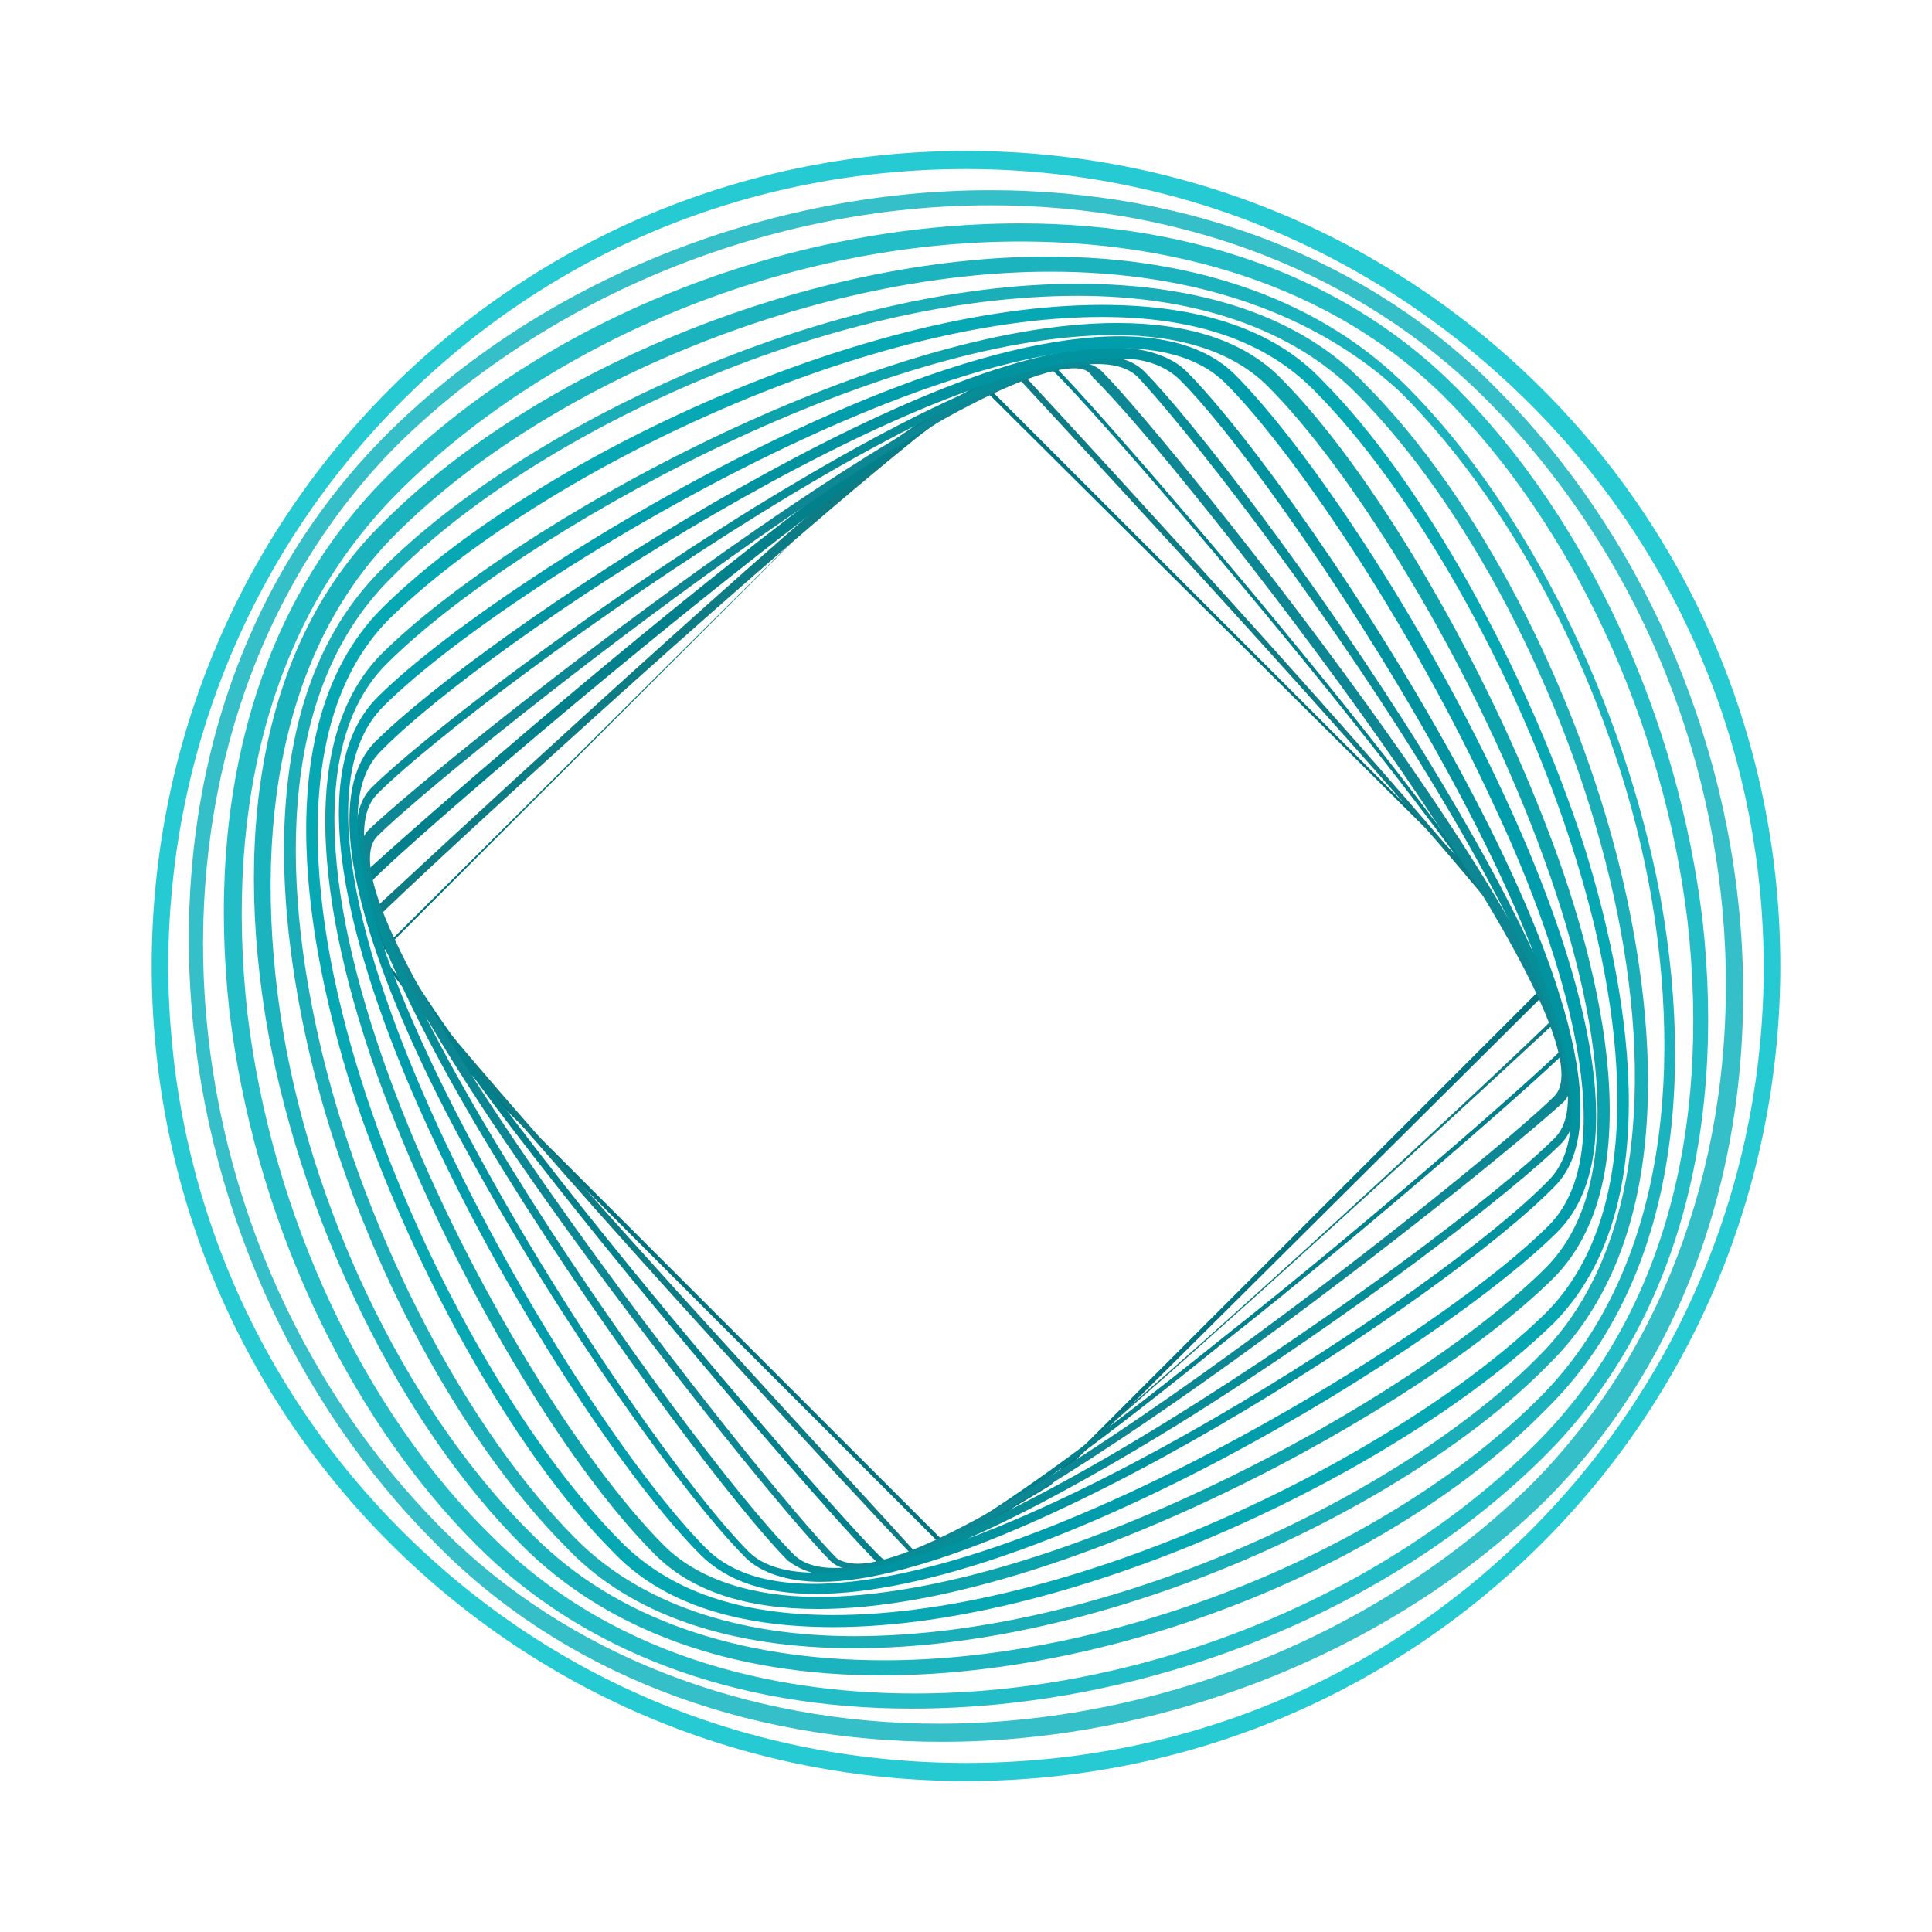 <?xml version="1.0" encoding="utf-8"?>
<!-- Generator: Adobe Illustrator 23.0.1, SVG Export Plug-In . SVG Version: 6.00 Build 0)  -->
<svg version="1.1" id="Layer_2" xmlns="http://www.w3.org/2000/svg" xmlns:xlink="http://www.w3.org/1999/xlink" x="0px" y="0px"
	 viewBox="0 0 64 64" style="enable-background:new 0 0 64 64;" xml:space="preserve">
<style type="text/css">
	.st0{fill:#26CAD3;}
	.st1{fill:#34BFC9;}
	.st2{fill:#23BDC7;}
	.st3{fill:#1BB3BD;}
	.st4{fill:#1AAEB9;}
	.st5{fill:#06A8B3;}
	.st6{fill:#007481;}
	.st7{fill:#0E7C85;}
	.st8{fill:#02818C;}
	.st9{fill:#0C8793;}
	.st10{fill:#078D98;}
	.st11{fill:#01939F;}
	.st12{fill:#009DAC;}
	.st13{fill:#0CA3AC;}
</style>
<g>
	<g>
		<path class="st0" d="M32,59C32,59,32,59,32,59c-7.2,0-14-2.8-19.1-7.9l0,0c-10.5-10.5-10.5-27.7,0-38.2C18,7.8,24.8,5,32,5
			c7.2,0,14,2.8,19.1,7.9c10.5,10.5,10.5,27.7,0,38.2C46,56.2,39.2,59,32,59z M32,5.6c-7.1,0-13.7,2.7-18.7,7.7
			C3,23.6,3,40.4,13.3,50.7c5,5,11.6,7.7,18.7,7.7s13.7-2.7,18.7-7.7c10.3-10.3,10.3-27,0-37.3C45.7,8.4,39.1,5.6,32,5.6z"/>
	</g>
	<g>
		<path class="st1" d="M31.2,57.7c-6.6,0-12.6-2.3-16.8-6.6l0,0c-4.7-4.7-7.7-11.4-8.1-18.4C5.9,25.5,8.2,19,12.8,14.4
			c5.1-5.1,12.6-8.1,20-8.1c0,0,0,0,0,0c6.6,0,12.6,2.3,16.8,6.6c4.7,4.7,7.7,11.4,8.1,18.4c0.4,7.2-1.9,13.8-6.5,18.4
			C46.1,54.7,38.6,57.7,31.2,57.7z M32.8,6.8c-7.3,0-14.6,3-19.6,7.9c-9.2,9.2-8.5,26,1.5,36l0,0c4.1,4.1,10,6.4,16.4,6.4
			c7.3,0,14.6-3,19.6-7.9c9.2-9.2,8.5-26-1.5-36C45.1,9.1,39.3,6.8,32.8,6.8z"/>
	</g>
	<g>
		<path class="st2" d="M30.2,56.6C30.2,56.6,30.2,56.6,30.2,56.6c-5.9,0-10.9-1.9-14.4-5.4c-4.4-4.4-7.4-11-8.2-17.7
			c-0.8-7.2,1-13.5,5.2-17.7c5.2-5.2,13.2-8.4,21-8.4c5.9,0,10.9,1.9,14.4,5.4c4.4,4.4,7.4,11,8.2,17.7c0.8,7.2-1,13.5-5.2,17.7
			C46,53.4,38,56.6,30.2,56.6z M33.8,8c-7.6,0-15.5,3.2-20.6,8.3c-4.1,4.1-5.8,10.2-5,17.3c0.8,6.6,3.8,13.1,8.1,17.3
			c4.3,4.3,10,5.2,14,5.2c7.6,0,15.5-3.2,20.6-8.3c4.1-4.1,5.8-10.2,5-17.3c-0.8-6.6-3.8-13.1-8.1-17.4C43.5,8.9,37.8,8,33.8,8z"/>
	</g>
	<g>
		<path class="st3" d="M29.2,55.5c-5,0-9.1-1.5-11.9-4.3l0,0c-4-4-7.2-10.5-8.4-16.9c-1.3-7.2,0-13.3,3.8-17
			c5.2-5.2,14.3-8.8,22-8.8c0,0,0,0,0,0c5,0,9.1,1.5,11.9,4.3c4,4,7.2,10.5,8.4,16.9c1.3,7.2,0,13.3-3.8,17
			C46.1,51.9,37,55.5,29.2,55.5C29.3,55.5,29.3,55.5,29.2,55.5z M17.7,50.9c2.7,2.7,6.7,4.1,11.6,4.1c0,0,0,0,0,0
			c7.6,0,16.6-3.6,21.7-8.7c3.6-3.6,4.9-9.5,3.7-16.6c-1.1-6.3-4.3-12.7-8.3-16.7C43.6,10.4,39.6,9,34.8,9c0,0,0,0,0,0
			c-7.6,0-16.6,3.6-21.7,8.7c-3.6,3.6-4.9,9.5-3.7,16.6C10.5,40.6,13.7,47,17.7,50.9z"/>
	</g>
	<g>
		<path class="st4" d="M28.3,54.6c-4.1,0-7.4-1.1-9.5-3.3c-3.7-3.7-7-10-8.5-16.2c-1-4.2-2.1-11.9,2.4-16.3c4.6-4.6,14.5-9.4,23-9.4
			c4.1,0,7.4,1.1,9.5,3.3c3.7,3.7,7,10,8.5,16.2c1,4.2,2.1,11.9-2.4,16.3C46.7,49.9,36.8,54.6,28.3,54.6z M35.7,9.8
			c-8.4,0-18.2,4.7-22.7,9.3C8.6,23.4,9.7,30.9,10.7,35c1.5,6.1,4.8,12.4,8.4,16l0,0c2.1,2.1,5.3,3.2,9.2,3.2
			c8.4,0,18.2-4.7,22.7-9.3c7-7,1.2-24.6-6.1-31.9C42.8,10.9,39.6,9.8,35.7,9.8z"/>
	</g>
	<g>
		<path class="st5" d="M27.6,53.9C27.6,53.9,27.6,53.9,27.6,53.9c-3.2,0-5.7-0.8-7.3-2.5c-3.3-3.3-6.8-9.6-8.7-15.5
			c-1.3-4.2-2.9-11.7,1-15.7c4.8-4.8,15.8-10.1,23.9-10.1c0,0,0,0,0,0c3.2,0,5.7,0.8,7.3,2.5c3.3,3.3,6.8,9.6,8.7,15.5
			c1.3,4.2,2.9,11.7-1,15.7C46.6,48.6,35.7,53.9,27.6,53.9z M36.5,10.5c-8,0-18.8,5.3-23.6,10c-6.3,6.3,1.2,24.1,7.7,30.6
			c1.6,1.6,3.9,2.4,7,2.4c0,0,0,0,0,0c8,0,18.8-5.3,23.6-10c6.3-6.3-1.2-24.1-7.7-30.6C41.9,11.3,39.6,10.5,36.5,10.5
			C36.5,10.5,36.5,10.5,36.5,10.5z"/>
	</g>
	<g>
		<path class="st6" d="M31.3,51.3L31.3,51.3L15.4,35.4l-2.9-3.8l0,0l16-15.9l4.2-2.9l0,0l16.5,16.5l2.1,3.5l0,0L34.8,49.2L31.3,51.3
			z M15.5,35.3l15.8,15.8l3.4-2l16.4-16.4l-2-3.4L32.6,12.9l-4.1,2.8L12.6,31.6L15.5,35.3z"/>
	</g>
	<g>
		<path class="st7" d="M30.4,51.6c-0.1,0-0.1,0-0.2-0.1c-1.9-2-11.2-12-15.6-17.4c-1.5-1.8-2.5-3.7-2.3-3.9
			c1.3-1.2,11.7-10.9,17.5-15.7c2-1.6,3.8-2.4,4-2.2C36.3,15,47,26.6,50.7,31.4c0.8,1.1,1.2,2.2,1,2.3C50.3,35,39.1,45.4,33.6,49.9
			C32.3,51,30.9,51.6,30.4,51.6z M12.5,30.4c0,0.2,0.7,1.8,2.3,3.7c4.5,5.4,13.8,15.4,15.6,17.4c0.2,0.1,1.6-0.4,3.2-1.7l0,0
			c5.5-4.4,16.6-14.8,18-16.2c0-0.1-0.2-1-1-2.1c-3.7-4.8-14.4-16.3-16.8-18.9c-0.2-0.1-1.9,0.6-3.8,2.2
			C24.2,19.5,13.8,29.1,12.5,30.4z"/>
	</g>
	<g>
		<path class="st8" d="M29.4,51.9c-0.2,0-0.3-0.1-0.4-0.2c-1.3-1.2-17-19.2-17-22.4c0-0.2,0-0.3,0.1-0.4c0.9-0.9,21-18.6,22.8-16.8
			c1.3,1.2,17,19.2,17,22.4c0,0.2,0,0.3-0.1,0.4c-0.8,0.8-6.1,5.5-11.3,9.6C32.6,50.9,30.2,51.9,29.4,51.9z M34.6,12.2
			c-2.8,0-20.2,14.9-22.2,16.9c-0.1,0.1-0.1,0.1-0.1,0.3c0,3,15.1,20.5,16.9,22.2l0,0c0.3,0.3,2,0.2,11.2-7.2
			c5.2-4.1,10.5-8.8,11.3-9.6c0.1-0.1,0.1-0.1,0.1-0.3c0-3-15.1-20.5-16.9-22.2C34.8,12.3,34.7,12.2,34.6,12.2z"/>
	</g>
	<g>
		<path class="st9" d="M28.4,52C28.4,52,28.4,52,28.4,52c-0.4,0-0.7-0.1-0.9-0.3c-2.3-2.3-17.8-21.6-15.3-24.2
			C14.7,25.1,31.2,12,35.6,12c0.4,0,0.7,0.1,0.9,0.3c2.4,2.4,17.8,21.6,15.3,24.2C49.3,38.8,32.8,52,28.4,52z M35.6,12.2
			c-4.2,0-20.8,13.2-23.1,15.5c-1,1,1.1,5.2,5.8,11.9c4,5.7,8.3,10.9,9.4,12l0,0c0.1,0.1,0.4,0.2,0.7,0.2c4.2,0,20.8-13.2,23.1-15.5
			c2.2-2.3-12.4-21-15.3-23.8C36.1,12.3,35.9,12.2,35.6,12.2z"/>
	</g>
	<g>
		<path class="st10" d="M27.7,52.2c-0.7,0-1.2-0.2-1.6-0.5C23,48.6,9,29.4,12.3,26.1c1.5-1.5,6.9-5.7,12.7-9.3
			c4.9-3,11.1-6.3,12.9-4.5c1.5,1.5,5.7,6.9,9.3,12.7c3,4.9,6.3,11.1,4.5,12.9c-1.5,1.5-6.9,5.7-12.7,9.3
			C35.1,49.6,30.3,52.2,27.7,52.2z M26.3,51.5c3,3,21.6-10.2,25.2-13.8c1.3-1.3-0.3-5.7-4.5-12.5c-3.6-5.8-7.8-11.1-9.3-12.7
			c-3-3-21.6,10.2-25.2,13.8C9.5,29.3,22.7,47.9,26.3,51.5z"/>
	</g>
	<g>
		<path class="st11" d="M27.2,52.4c-1.1,0-2-0.3-2.5-0.8l0,0c-2-2-6.1-7.7-9.2-13.4c-2.7-4.9-5.3-11.3-3.1-13.6
			c3.7-3.7,18.1-13.1,24.4-13.1c0,0,0,0,0,0c1.1,0,2,0.3,2.5,0.8c4,4,16.4,22.8,12.2,27C47.9,43,33.5,52.4,27.2,52.4
			C27.2,52.4,27.2,52.4,27.2,52.4z M24.8,51.4c0.5,0.5,1.3,0.7,2.3,0.7c0,0,0,0,0,0c6.3,0,20.6-9.3,24.2-13
			c3.9-3.9-8.4-22.7-12.2-26.5c-0.5-0.5-1.3-0.8-2.3-0.7c-6.3,0-20.6,9.3-24.2,13C8.7,28.8,21,47.6,24.8,51.4L24.8,51.4z"/>
	</g>
	<g>
		<path class="st12" d="M27,52.8c-1.6,0-2.9-0.4-3.8-1.3c-2.3-2.3-6.2-8-9-14.1c-1.9-4.1-4.6-11.4-1.7-14.3
			C17,18.6,35.8,7.4,40.9,12.4c2.3,2.3,6.2,8,9,14.1c1.9,4.1,4.6,11.4,1.7,14.3C47.8,44.6,34.5,52.8,27,52.8z M23.4,51.3
			c4.7,4.7,23.2-6,27.9-10.7c2.7-2.7,0.1-9.9-1.8-13.9c-2.8-6.1-6.7-11.8-8.9-14c-4.7-4.7-23.2,6-27.9,10.7
			C8,28.1,18.7,46.6,23.4,51.3L23.4,51.3z"/>
	</g>
	<g>
		<path class="st13" d="M27.1,53.3C27.1,53.3,27.1,53.3,27.1,53.3c-2.4,0-4.2-0.6-5.4-1.8c-3-3-6.6-9.1-8.8-14.8
			c-1.6-4.1-3.7-11.5-0.3-15c4.4-4.4,16.6-11,24.4-11c0,0,0,0,0,0c2.4,0,4.2,0.6,5.4,1.8c3,3,6.6,9.1,8.8,14.8
			c1.6,4.1,3.7,11.5,0.3,15C47.1,46.7,34.9,53.3,27.1,53.3z M36.9,11.1c-7.7,0-19.7,6.5-24.1,10.9c-5.6,5.6,3.8,23.8,9.2,29.2l0,0
			c1.1,1.1,2.9,1.7,5.1,1.7c7.7,0,19.7-6.5,24.1-10.9c5.6-5.6-3.8-23.8-9.2-29.2C40.9,11.7,39.2,11.1,36.9,11.1z"/>
	</g>
</g>
</svg>
